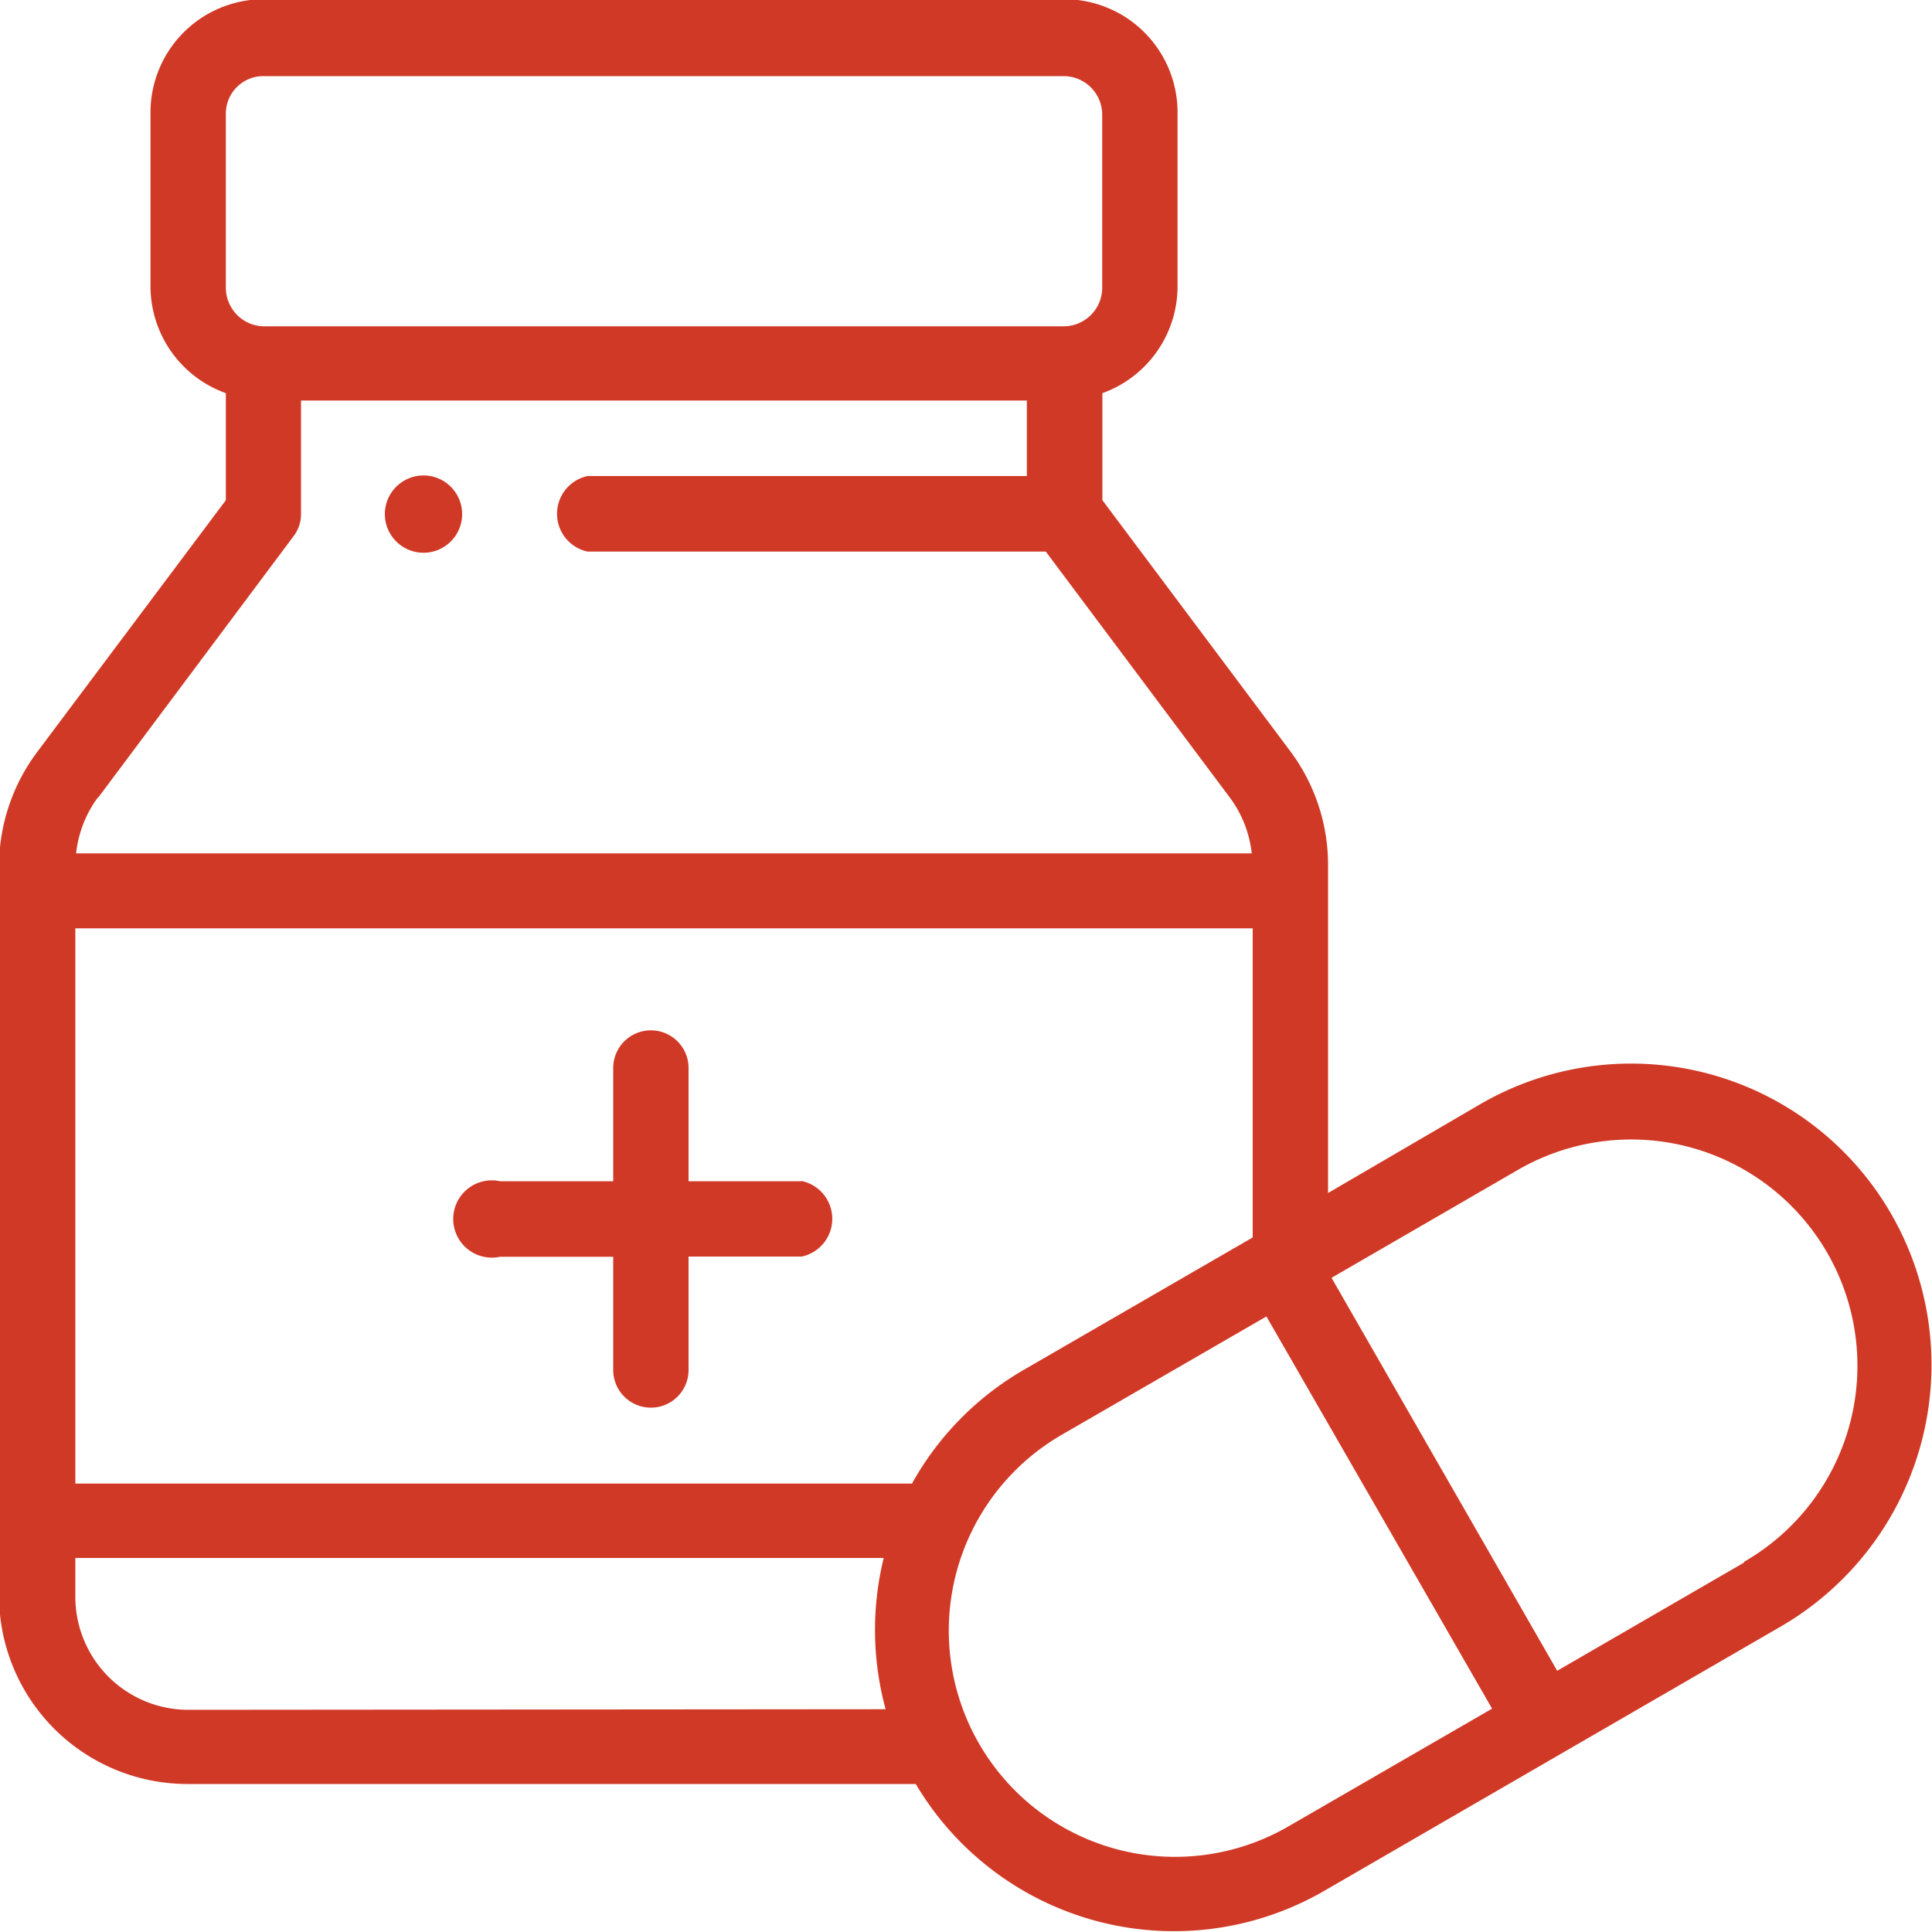 <svg id="sol2" xmlns="http://www.w3.org/2000/svg" width="100" height="100" viewBox="0 0 100 100"><defs><style>.cls-1{fill:#d13927;}</style></defs><title>is-sol2</title><path class="cls-1" d="M255.18,190.47a2,2,0,1,0,2,1.95A2,2,0,0,0,255.18,190.47Z" transform="translate(-233.26 -165.86)"/><path class="cls-1" d="M274.76,227H268.9v-5.86a1.95,1.95,0,1,0-3.9,0V227h-5.86a2,2,0,1,0,0,3.91H265v5.86a1.95,1.95,0,0,0,3.9,0V230.9h5.86a2,2,0,0,0,0-3.91Z" transform="translate(-233.26 -165.86)"/><path class="cls-1" d="M331.18,228.75A15.54,15.54,0,0,0,309.9,223L302,227.61v-17a9.82,9.82,0,0,0-1.95-5.86l-9.73-13v-5.54a5.88,5.88,0,0,0,3.89-5.53v-9a5.86,5.86,0,0,0-5.84-5.86H246.89a5.86,5.86,0,0,0-5.84,5.86v9a5.88,5.88,0,0,0,3.9,5.53v5.54l-9.74,13a9.89,9.89,0,0,0-2,5.86v37.82a9.76,9.76,0,0,0,9.74,9.77h37.71a15.53,15.53,0,0,0,21.16,5.52l23.61-13.67A15.66,15.66,0,0,0,331.18,228.75Zm-86.23-57a1.94,1.94,0,0,1,1.94-1.95h41.47a2,2,0,0,1,1.95,1.95v9a2,2,0,0,1-1.95,2H246.89a2,2,0,0,1-1.94-2v-9Zm-6.62,35.41,10.12-13.54a1.87,1.87,0,0,0,.39-1.17v-5.86h37.57v3.91H263.67a2,2,0,0,0,0,3.91h23.72l9.54,12.75a5.92,5.92,0,0,1,1.12,2.87H237.2A5.93,5.93,0,0,1,238.33,207.13Zm4.67,47.2a5.85,5.85,0,0,1-5.84-5.86v-2H279a15.63,15.63,0,0,0,.1,7.83Zm37.48-11.71H237.16V213.91H298.1v16l-11.81,6.83A15.51,15.51,0,0,0,280.48,242.62Zm19.44,17.76a11.71,11.71,0,0,1-11.68-20.3L298.81,234l11.68,20.3Zm23.61-13.67-9.67,5.6L302.18,232l9.67-5.6a11.71,11.71,0,0,1,11.68,20.3Z" transform="translate(-233.26 -165.86)"/></svg>